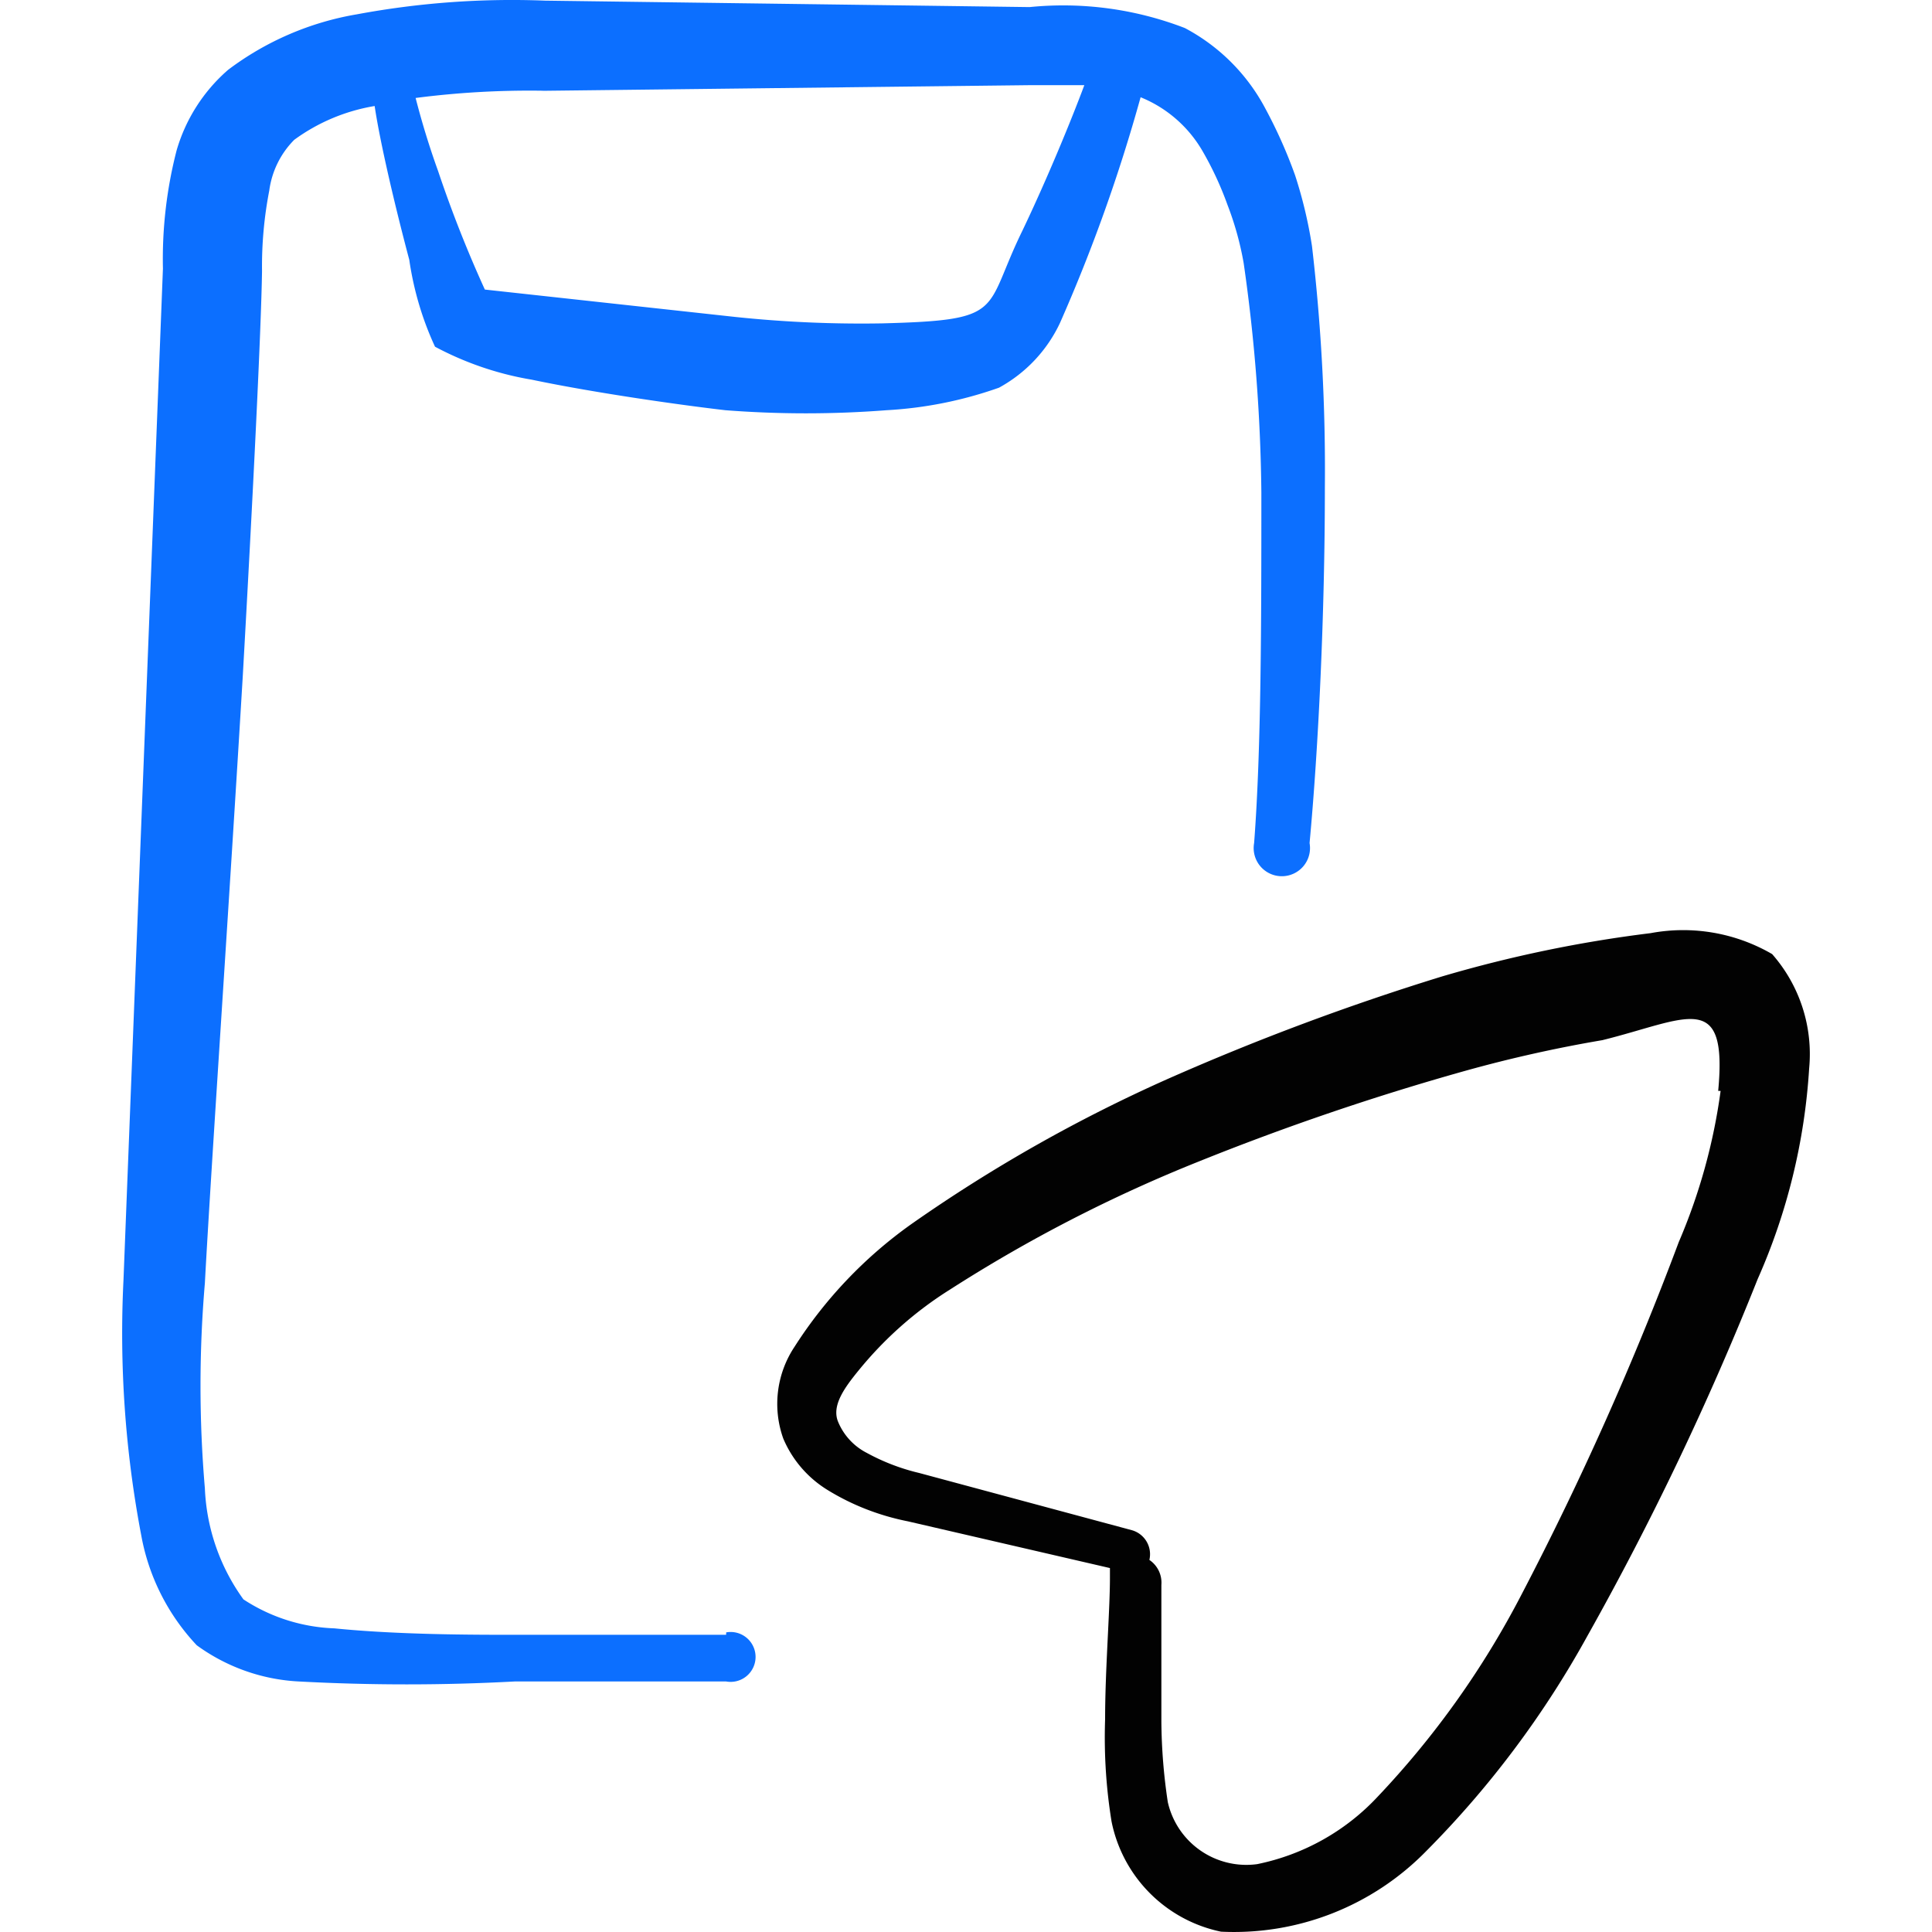 <svg xmlns="http://www.w3.org/2000/svg" width="24" height="24" viewBox="0 0 24 24"><g fill="none" fill-rule="evenodd" clip-rule="evenodd"><path fill="#0c6fff" d="M9.02 20.308H6.383c-.51 0-1.43 0-2.229-.08a2.2 2.2 0 0 1-1.13-.36a2.53 2.53 0 0 1-.479-1.38a15 15 0 0 1 0-2.548c.08-1.48.3-4.687.47-7.526c.13-2.299.23-4.348.24-5.047q-.006-.504.09-1a1.1 1.1 0 0 1 .31-.63c.295-.216.637-.36.999-.42c.07.47.26 1.27.43 1.91c.054.373.161.737.32 1.08c.374.2.78.339 1.199.409c.81.17 1.889.32 2.409.38q.999.077 1.999 0c.477-.026.948-.12 1.399-.28c.333-.182.6-.465.76-.81q.601-1.362.999-2.798c.324.131.595.367.77.67q.185.32.31.669q.135.35.2.72c.137.943.21 1.895.22 2.848c0 1.55 0 3.189-.09 4.358a.35.35 0 1 0 .689 0c.11-1.18.19-2.839.19-4.418a24 24 0 0 0-.16-2.998a5.6 5.6 0 0 0-.21-.88a6 6 0 0 0-.37-.83a2.4 2.4 0 0 0-1-.999a4.2 4.2 0 0 0-1.928-.26L6.772.008a10.5 10.5 0 0 0-2.339.17c-.58.098-1.13.335-1.6.69a2.1 2.1 0 0 0-.639 1a5.4 5.4 0 0 0-.17 1.469L1.534 15.9a13.4 13.4 0 0 0 .22 3.169c.092.513.332.989.69 1.369c.37.27.811.427 1.27.45a25 25 0 0 0 2.678 0h2.629a.31.31 0 0 0 .365-.305a.31.31 0 0 0-.365-.305zM6.743 1.128l6.047-.07h.68c-.16.43-.46 1.16-.77 1.809c-.49 1-.19 1.11-1.74 1.15q-.916.016-1.828-.08l-3.109-.34q-.328-.72-.58-1.47a10 10 0 0 1-.28-.91a11 11 0 0 1 1.58-.09"/><path fill="#020202" d="M22.014 11.852a2.2 2.2 0 0 0-1.51-.26c-.879.108-1.748.289-2.598.54q-1.735.535-3.398 1.27A19 19 0 0 0 11.33 15.2a5.5 5.5 0 0 0-1.46 1.53a1.28 1.28 0 0 0-.14 1.14c.112.265.304.488.55.639c.307.189.646.32 1 .39l2.508.58v.12c0 .42-.06 1.139-.06 1.758q-.022.639.08 1.27a1.75 1.75 0 0 0 1.36 1.369a3.34 3.34 0 0 0 2.548-1a12 12 0 0 0 2-2.668a37 37 0 0 0 2.118-4.438a7.6 7.6 0 0 0 .64-2.619a1.88 1.88 0 0 0-.46-1.419m-.64 1.7a7.2 7.2 0 0 1-.52 1.878a39 39 0 0 1-1.948 4.368a11 11 0 0 1-1.79 2.519c-.4.43-.924.723-1.499.84a1 1 0 0 1-1.11-.77a7 7 0 0 1-.08-1v-1.699a.34.34 0 0 0-.149-.31a.31.31 0 0 0-.22-.37l-2.639-.71a2.6 2.6 0 0 1-.65-.249a.76.76 0 0 1-.359-.39c-.08-.2.08-.42.26-.64c.32-.392.701-.73 1.13-.999a18.3 18.3 0 0 1 3.088-1.59a32 32 0 0 1 3.318-1.129q.84-.234 1.7-.38c1.049-.26 1.558-.639 1.438.63z"/></g></svg>